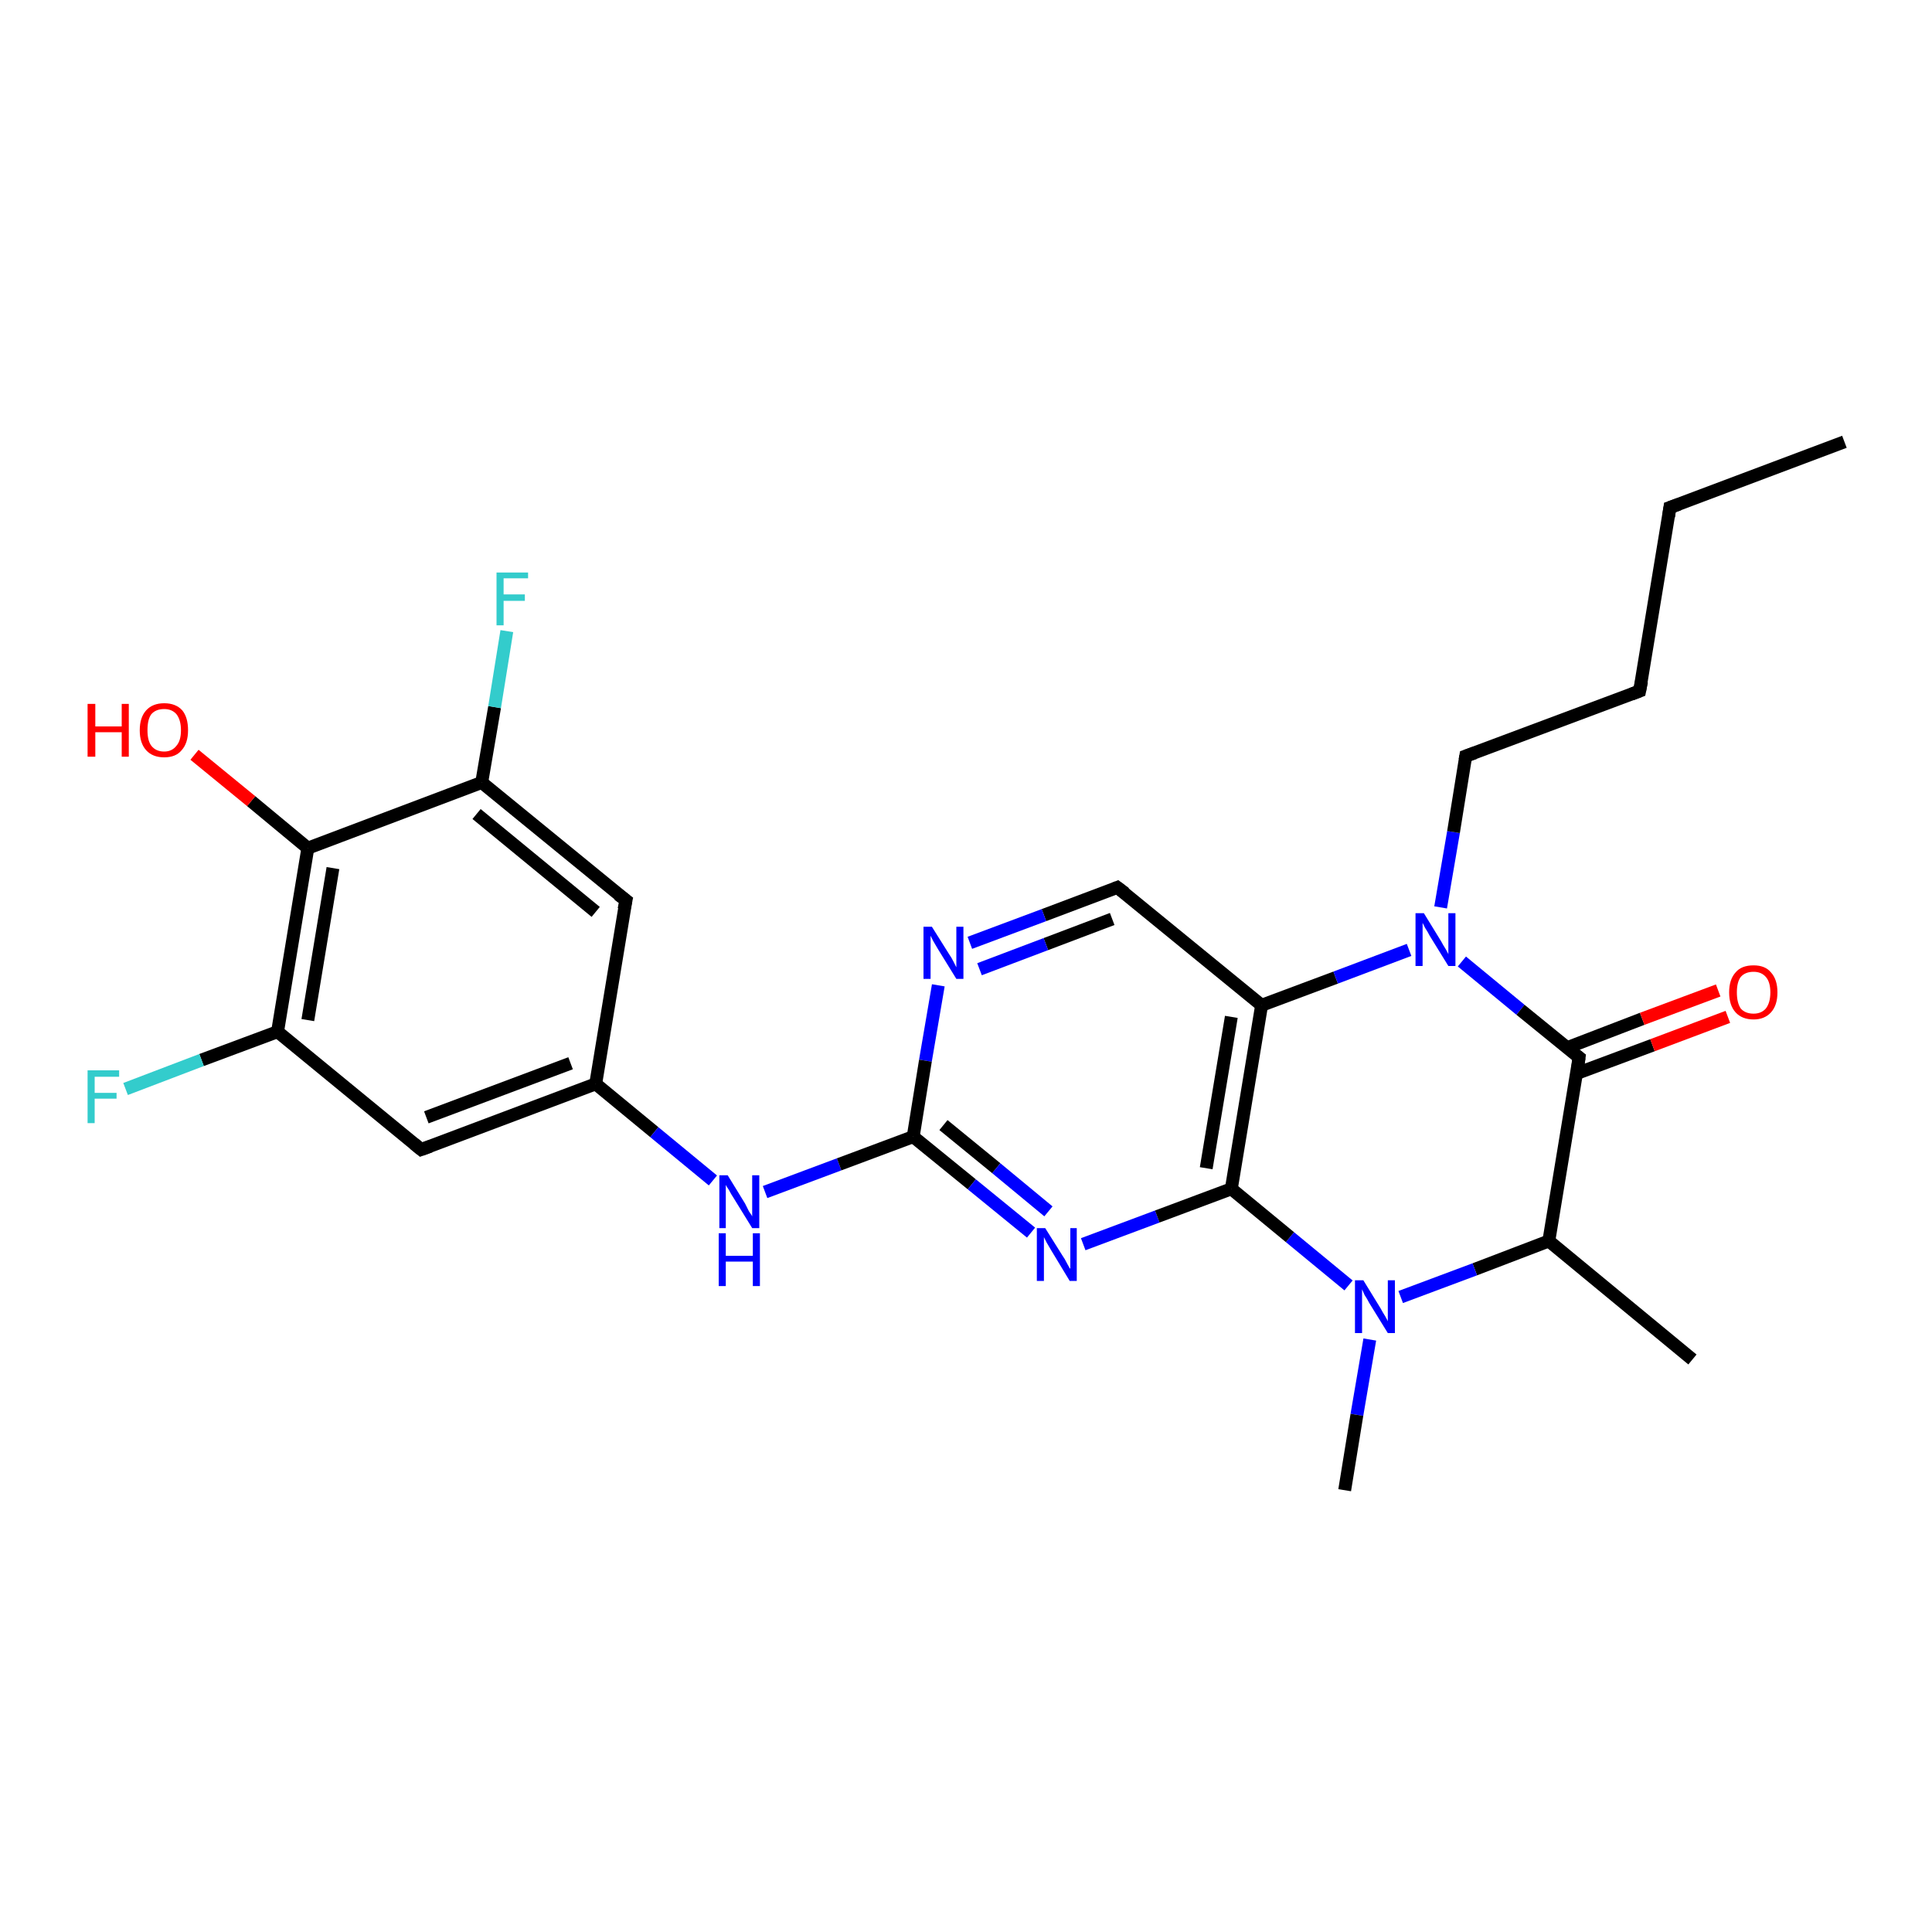 <?xml version='1.0' encoding='iso-8859-1'?>
<svg version='1.1' baseProfile='full'
              xmlns='http://www.w3.org/2000/svg'
                      xmlns:rdkit='http://www.rdkit.org/xml'
                      xmlns:xlink='http://www.w3.org/1999/xlink'
                  xml:space='preserve'
width='300px' height='300px' viewBox='0 0 300 300'>
<!-- END OF HEADER -->
<rect style='opacity:1.0;fill:#FFFFFF;stroke:none' width='300.0' height='300.0' x='0.0' y='0.0'> </rect>
<path class='bond-0 atom-0 atom-1' d='M 74.8,121.5 L 76.8,109.8' style='fill:none;fill-rule:evenodd;stroke:#000000;stroke-width:2.0px;stroke-linecap:butt;stroke-linejoin:miter;stroke-opacity:1' />
<path class='bond-0 atom-0 atom-1' d='M 76.8,109.8 L 78.7,98.0' style='fill:none;fill-rule:evenodd;stroke:#33CCCC;stroke-width:2.0px;stroke-linecap:butt;stroke-linejoin:miter;stroke-opacity:1' />
<path class='bond-1 atom-0 atom-2' d='M 74.8,121.5 L 97.2,139.8' style='fill:none;fill-rule:evenodd;stroke:#000000;stroke-width:2.0px;stroke-linecap:butt;stroke-linejoin:miter;stroke-opacity:1' />
<path class='bond-1 atom-0 atom-2' d='M 74.0,126.4 L 92.5,141.6' style='fill:none;fill-rule:evenodd;stroke:#000000;stroke-width:2.0px;stroke-linecap:butt;stroke-linejoin:miter;stroke-opacity:1' />
<path class='bond-2 atom-2 atom-3' d='M 97.2,139.8 L 92.5,168.3' style='fill:none;fill-rule:evenodd;stroke:#000000;stroke-width:2.0px;stroke-linecap:butt;stroke-linejoin:miter;stroke-opacity:1' />
<path class='bond-3 atom-3 atom-4' d='M 92.5,168.3 L 101.6,175.8' style='fill:none;fill-rule:evenodd;stroke:#000000;stroke-width:2.0px;stroke-linecap:butt;stroke-linejoin:miter;stroke-opacity:1' />
<path class='bond-3 atom-3 atom-4' d='M 101.6,175.8 L 110.7,183.3' style='fill:none;fill-rule:evenodd;stroke:#0000FF;stroke-width:2.0px;stroke-linecap:butt;stroke-linejoin:miter;stroke-opacity:1' />
<path class='bond-4 atom-4 atom-5' d='M 118.8,185.1 L 130.3,180.8' style='fill:none;fill-rule:evenodd;stroke:#0000FF;stroke-width:2.0px;stroke-linecap:butt;stroke-linejoin:miter;stroke-opacity:1' />
<path class='bond-4 atom-4 atom-5' d='M 130.3,180.8 L 141.8,176.5' style='fill:none;fill-rule:evenodd;stroke:#000000;stroke-width:2.0px;stroke-linecap:butt;stroke-linejoin:miter;stroke-opacity:1' />
<path class='bond-5 atom-5 atom-6' d='M 141.8,176.5 L 150.9,183.9' style='fill:none;fill-rule:evenodd;stroke:#000000;stroke-width:2.0px;stroke-linecap:butt;stroke-linejoin:miter;stroke-opacity:1' />
<path class='bond-5 atom-5 atom-6' d='M 150.9,183.9 L 160.1,191.4' style='fill:none;fill-rule:evenodd;stroke:#0000FF;stroke-width:2.0px;stroke-linecap:butt;stroke-linejoin:miter;stroke-opacity:1' />
<path class='bond-5 atom-5 atom-6' d='M 146.5,174.7 L 154.7,181.4' style='fill:none;fill-rule:evenodd;stroke:#000000;stroke-width:2.0px;stroke-linecap:butt;stroke-linejoin:miter;stroke-opacity:1' />
<path class='bond-5 atom-5 atom-6' d='M 154.7,181.4 L 162.8,188.1' style='fill:none;fill-rule:evenodd;stroke:#0000FF;stroke-width:2.0px;stroke-linecap:butt;stroke-linejoin:miter;stroke-opacity:1' />
<path class='bond-6 atom-6 atom-7' d='M 168.2,193.2 L 179.7,188.9' style='fill:none;fill-rule:evenodd;stroke:#0000FF;stroke-width:2.0px;stroke-linecap:butt;stroke-linejoin:miter;stroke-opacity:1' />
<path class='bond-6 atom-6 atom-7' d='M 179.7,188.9 L 191.2,184.6' style='fill:none;fill-rule:evenodd;stroke:#000000;stroke-width:2.0px;stroke-linecap:butt;stroke-linejoin:miter;stroke-opacity:1' />
<path class='bond-7 atom-7 atom-8' d='M 191.2,184.6 L 195.9,156.1' style='fill:none;fill-rule:evenodd;stroke:#000000;stroke-width:2.0px;stroke-linecap:butt;stroke-linejoin:miter;stroke-opacity:1' />
<path class='bond-7 atom-7 atom-8' d='M 187.3,181.4 L 191.2,157.9' style='fill:none;fill-rule:evenodd;stroke:#000000;stroke-width:2.0px;stroke-linecap:butt;stroke-linejoin:miter;stroke-opacity:1' />
<path class='bond-8 atom-8 atom-9' d='M 195.9,156.1 L 173.5,137.8' style='fill:none;fill-rule:evenodd;stroke:#000000;stroke-width:2.0px;stroke-linecap:butt;stroke-linejoin:miter;stroke-opacity:1' />
<path class='bond-9 atom-9 atom-10' d='M 173.5,137.8 L 162.1,142.1' style='fill:none;fill-rule:evenodd;stroke:#000000;stroke-width:2.0px;stroke-linecap:butt;stroke-linejoin:miter;stroke-opacity:1' />
<path class='bond-9 atom-9 atom-10' d='M 162.1,142.1 L 150.6,146.4' style='fill:none;fill-rule:evenodd;stroke:#0000FF;stroke-width:2.0px;stroke-linecap:butt;stroke-linejoin:miter;stroke-opacity:1' />
<path class='bond-9 atom-9 atom-10' d='M 172.7,142.7 L 162.4,146.6' style='fill:none;fill-rule:evenodd;stroke:#000000;stroke-width:2.0px;stroke-linecap:butt;stroke-linejoin:miter;stroke-opacity:1' />
<path class='bond-9 atom-9 atom-10' d='M 162.4,146.6 L 152.1,150.5' style='fill:none;fill-rule:evenodd;stroke:#0000FF;stroke-width:2.0px;stroke-linecap:butt;stroke-linejoin:miter;stroke-opacity:1' />
<path class='bond-10 atom-8 atom-11' d='M 195.9,156.1 L 207.4,151.8' style='fill:none;fill-rule:evenodd;stroke:#000000;stroke-width:2.0px;stroke-linecap:butt;stroke-linejoin:miter;stroke-opacity:1' />
<path class='bond-10 atom-8 atom-11' d='M 207.4,151.8 L 218.8,147.5' style='fill:none;fill-rule:evenodd;stroke:#0000FF;stroke-width:2.0px;stroke-linecap:butt;stroke-linejoin:miter;stroke-opacity:1' />
<path class='bond-11 atom-11 atom-12' d='M 227.0,149.3 L 236.1,156.8' style='fill:none;fill-rule:evenodd;stroke:#0000FF;stroke-width:2.0px;stroke-linecap:butt;stroke-linejoin:miter;stroke-opacity:1' />
<path class='bond-11 atom-11 atom-12' d='M 236.1,156.8 L 245.2,164.2' style='fill:none;fill-rule:evenodd;stroke:#000000;stroke-width:2.0px;stroke-linecap:butt;stroke-linejoin:miter;stroke-opacity:1' />
<path class='bond-12 atom-12 atom-13' d='M 244.8,166.7 L 256.6,162.3' style='fill:none;fill-rule:evenodd;stroke:#000000;stroke-width:2.0px;stroke-linecap:butt;stroke-linejoin:miter;stroke-opacity:1' />
<path class='bond-12 atom-12 atom-13' d='M 256.6,162.3 L 268.3,157.9' style='fill:none;fill-rule:evenodd;stroke:#FF0000;stroke-width:2.0px;stroke-linecap:butt;stroke-linejoin:miter;stroke-opacity:1' />
<path class='bond-12 atom-12 atom-13' d='M 243.3,162.7 L 255.0,158.2' style='fill:none;fill-rule:evenodd;stroke:#000000;stroke-width:2.0px;stroke-linecap:butt;stroke-linejoin:miter;stroke-opacity:1' />
<path class='bond-12 atom-12 atom-13' d='M 255.0,158.2 L 266.8,153.8' style='fill:none;fill-rule:evenodd;stroke:#FF0000;stroke-width:2.0px;stroke-linecap:butt;stroke-linejoin:miter;stroke-opacity:1' />
<path class='bond-13 atom-12 atom-14' d='M 245.2,164.2 L 240.5,192.7' style='fill:none;fill-rule:evenodd;stroke:#000000;stroke-width:2.0px;stroke-linecap:butt;stroke-linejoin:miter;stroke-opacity:1' />
<path class='bond-14 atom-14 atom-15' d='M 240.5,192.7 L 262.8,211.1' style='fill:none;fill-rule:evenodd;stroke:#000000;stroke-width:2.0px;stroke-linecap:butt;stroke-linejoin:miter;stroke-opacity:1' />
<path class='bond-15 atom-14 atom-16' d='M 240.5,192.7 L 229.0,197.1' style='fill:none;fill-rule:evenodd;stroke:#000000;stroke-width:2.0px;stroke-linecap:butt;stroke-linejoin:miter;stroke-opacity:1' />
<path class='bond-15 atom-14 atom-16' d='M 229.0,197.1 L 217.5,201.4' style='fill:none;fill-rule:evenodd;stroke:#0000FF;stroke-width:2.0px;stroke-linecap:butt;stroke-linejoin:miter;stroke-opacity:1' />
<path class='bond-16 atom-16 atom-17' d='M 212.7,208.0 L 210.7,219.7' style='fill:none;fill-rule:evenodd;stroke:#0000FF;stroke-width:2.0px;stroke-linecap:butt;stroke-linejoin:miter;stroke-opacity:1' />
<path class='bond-16 atom-16 atom-17' d='M 210.7,219.7 L 208.8,231.4' style='fill:none;fill-rule:evenodd;stroke:#000000;stroke-width:2.0px;stroke-linecap:butt;stroke-linejoin:miter;stroke-opacity:1' />
<path class='bond-17 atom-11 atom-18' d='M 223.7,140.9 L 225.7,129.2' style='fill:none;fill-rule:evenodd;stroke:#0000FF;stroke-width:2.0px;stroke-linecap:butt;stroke-linejoin:miter;stroke-opacity:1' />
<path class='bond-17 atom-11 atom-18' d='M 225.7,129.2 L 227.6,117.4' style='fill:none;fill-rule:evenodd;stroke:#000000;stroke-width:2.0px;stroke-linecap:butt;stroke-linejoin:miter;stroke-opacity:1' />
<path class='bond-18 atom-18 atom-19' d='M 227.6,117.4 L 254.6,107.3' style='fill:none;fill-rule:evenodd;stroke:#000000;stroke-width:2.0px;stroke-linecap:butt;stroke-linejoin:miter;stroke-opacity:1' />
<path class='bond-19 atom-19 atom-20' d='M 254.6,107.3 L 259.3,78.8' style='fill:none;fill-rule:evenodd;stroke:#000000;stroke-width:2.0px;stroke-linecap:butt;stroke-linejoin:miter;stroke-opacity:1' />
<path class='bond-20 atom-20 atom-21' d='M 259.3,78.8 L 286.4,68.6' style='fill:none;fill-rule:evenodd;stroke:#000000;stroke-width:2.0px;stroke-linecap:butt;stroke-linejoin:miter;stroke-opacity:1' />
<path class='bond-21 atom-3 atom-22' d='M 92.5,168.3 L 65.4,178.5' style='fill:none;fill-rule:evenodd;stroke:#000000;stroke-width:2.0px;stroke-linecap:butt;stroke-linejoin:miter;stroke-opacity:1' />
<path class='bond-21 atom-3 atom-22' d='M 88.6,165.1 L 66.2,173.5' style='fill:none;fill-rule:evenodd;stroke:#000000;stroke-width:2.0px;stroke-linecap:butt;stroke-linejoin:miter;stroke-opacity:1' />
<path class='bond-22 atom-22 atom-23' d='M 65.4,178.5 L 43.1,160.2' style='fill:none;fill-rule:evenodd;stroke:#000000;stroke-width:2.0px;stroke-linecap:butt;stroke-linejoin:miter;stroke-opacity:1' />
<path class='bond-23 atom-23 atom-24' d='M 43.1,160.2 L 47.8,131.7' style='fill:none;fill-rule:evenodd;stroke:#000000;stroke-width:2.0px;stroke-linecap:butt;stroke-linejoin:miter;stroke-opacity:1' />
<path class='bond-23 atom-23 atom-24' d='M 47.8,158.4 L 51.7,134.8' style='fill:none;fill-rule:evenodd;stroke:#000000;stroke-width:2.0px;stroke-linecap:butt;stroke-linejoin:miter;stroke-opacity:1' />
<path class='bond-24 atom-24 atom-25' d='M 47.8,131.7 L 39.0,124.4' style='fill:none;fill-rule:evenodd;stroke:#000000;stroke-width:2.0px;stroke-linecap:butt;stroke-linejoin:miter;stroke-opacity:1' />
<path class='bond-24 atom-24 atom-25' d='M 39.0,124.4 L 30.2,117.2' style='fill:none;fill-rule:evenodd;stroke:#FF0000;stroke-width:2.0px;stroke-linecap:butt;stroke-linejoin:miter;stroke-opacity:1' />
<path class='bond-25 atom-23 atom-26' d='M 43.1,160.2 L 31.3,164.6' style='fill:none;fill-rule:evenodd;stroke:#000000;stroke-width:2.0px;stroke-linecap:butt;stroke-linejoin:miter;stroke-opacity:1' />
<path class='bond-25 atom-23 atom-26' d='M 31.3,164.6 L 19.5,169.1' style='fill:none;fill-rule:evenodd;stroke:#33CCCC;stroke-width:2.0px;stroke-linecap:butt;stroke-linejoin:miter;stroke-opacity:1' />
<path class='bond-26 atom-10 atom-5' d='M 145.7,153.0 L 143.7,164.7' style='fill:none;fill-rule:evenodd;stroke:#0000FF;stroke-width:2.0px;stroke-linecap:butt;stroke-linejoin:miter;stroke-opacity:1' />
<path class='bond-26 atom-10 atom-5' d='M 143.7,164.7 L 141.8,176.5' style='fill:none;fill-rule:evenodd;stroke:#000000;stroke-width:2.0px;stroke-linecap:butt;stroke-linejoin:miter;stroke-opacity:1' />
<path class='bond-27 atom-16 atom-7' d='M 209.4,199.6 L 200.3,192.1' style='fill:none;fill-rule:evenodd;stroke:#0000FF;stroke-width:2.0px;stroke-linecap:butt;stroke-linejoin:miter;stroke-opacity:1' />
<path class='bond-27 atom-16 atom-7' d='M 200.3,192.1 L 191.2,184.6' style='fill:none;fill-rule:evenodd;stroke:#000000;stroke-width:2.0px;stroke-linecap:butt;stroke-linejoin:miter;stroke-opacity:1' />
<path class='bond-28 atom-24 atom-0' d='M 47.8,131.7 L 74.8,121.5' style='fill:none;fill-rule:evenodd;stroke:#000000;stroke-width:2.0px;stroke-linecap:butt;stroke-linejoin:miter;stroke-opacity:1' />
<path d='M 96.0,138.9 L 97.2,139.8 L 96.9,141.2' style='fill:none;stroke:#000000;stroke-width:2.0px;stroke-linecap:butt;stroke-linejoin:miter;stroke-opacity:1;' />
<path d='M 174.7,138.7 L 173.5,137.8 L 173.0,138.0' style='fill:none;stroke:#000000;stroke-width:2.0px;stroke-linecap:butt;stroke-linejoin:miter;stroke-opacity:1;' />
<path d='M 244.8,163.9 L 245.2,164.2 L 245.0,165.7' style='fill:none;stroke:#000000;stroke-width:2.0px;stroke-linecap:butt;stroke-linejoin:miter;stroke-opacity:1;' />
<path d='M 227.5,118.0 L 227.6,117.4 L 229.0,116.9' style='fill:none;stroke:#000000;stroke-width:2.0px;stroke-linecap:butt;stroke-linejoin:miter;stroke-opacity:1;' />
<path d='M 253.3,107.8 L 254.6,107.3 L 254.9,105.8' style='fill:none;stroke:#000000;stroke-width:2.0px;stroke-linecap:butt;stroke-linejoin:miter;stroke-opacity:1;' />
<path d='M 259.1,80.2 L 259.3,78.8 L 260.7,78.3' style='fill:none;stroke:#000000;stroke-width:2.0px;stroke-linecap:butt;stroke-linejoin:miter;stroke-opacity:1;' />
<path d='M 66.8,178.0 L 65.4,178.5 L 64.3,177.6' style='fill:none;stroke:#000000;stroke-width:2.0px;stroke-linecap:butt;stroke-linejoin:miter;stroke-opacity:1;' />
<path class='atom-1' d='M 77.1 88.9
L 82.0 88.9
L 82.0 89.8
L 78.2 89.8
L 78.2 92.3
L 81.5 92.3
L 81.5 93.3
L 78.2 93.3
L 78.2 97.1
L 77.1 97.1
L 77.1 88.9
' fill='#33CCCC'/>
<path class='atom-4' d='M 113.0 182.5
L 115.7 186.9
Q 115.9 187.3, 116.3 188.1
Q 116.8 188.8, 116.8 188.9
L 116.8 182.5
L 117.9 182.5
L 117.9 190.7
L 116.8 190.7
L 113.9 186.0
Q 113.5 185.4, 113.2 184.8
Q 112.8 184.2, 112.7 184.0
L 112.7 190.7
L 111.7 190.7
L 111.7 182.5
L 113.0 182.5
' fill='#0000FF'/>
<path class='atom-4' d='M 111.6 191.5
L 112.7 191.5
L 112.7 195.0
L 116.9 195.0
L 116.9 191.5
L 118.0 191.5
L 118.0 199.7
L 116.9 199.7
L 116.9 195.9
L 112.7 195.9
L 112.7 199.7
L 111.6 199.7
L 111.6 191.5
' fill='#0000FF'/>
<path class='atom-6' d='M 162.3 190.7
L 165.0 195.0
Q 165.3 195.4, 165.7 196.2
Q 166.1 197.0, 166.2 197.0
L 166.2 190.7
L 167.2 190.7
L 167.2 198.9
L 166.1 198.9
L 163.2 194.1
Q 162.9 193.6, 162.5 192.9
Q 162.2 192.3, 162.1 192.1
L 162.1 198.9
L 161.0 198.9
L 161.0 190.7
L 162.3 190.7
' fill='#0000FF'/>
<path class='atom-10' d='M 144.7 143.9
L 147.4 148.2
Q 147.7 148.6, 148.1 149.4
Q 148.5 150.2, 148.5 150.2
L 148.5 143.9
L 149.6 143.9
L 149.6 152.0
L 148.5 152.0
L 145.6 147.3
Q 145.3 146.8, 144.9 146.1
Q 144.6 145.5, 144.5 145.3
L 144.5 152.0
L 143.4 152.0
L 143.4 143.9
L 144.7 143.9
' fill='#0000FF'/>
<path class='atom-11' d='M 221.1 141.8
L 223.8 146.2
Q 224.0 146.6, 224.5 147.4
Q 224.9 148.1, 224.9 148.2
L 224.9 141.8
L 226.0 141.8
L 226.0 150.0
L 224.9 150.0
L 222.0 145.3
Q 221.7 144.7, 221.3 144.1
Q 221.0 143.5, 220.9 143.3
L 220.9 150.0
L 219.8 150.0
L 219.8 141.8
L 221.1 141.8
' fill='#0000FF'/>
<path class='atom-13' d='M 268.5 154.1
Q 268.5 152.1, 269.5 151.0
Q 270.4 149.9, 272.3 149.9
Q 274.1 149.9, 275.0 151.0
Q 276.0 152.1, 276.0 154.1
Q 276.0 156.1, 275.0 157.2
Q 274.0 158.3, 272.3 158.3
Q 270.5 158.3, 269.5 157.2
Q 268.5 156.1, 268.5 154.1
M 272.3 157.4
Q 273.5 157.4, 274.2 156.6
Q 274.9 155.7, 274.9 154.1
Q 274.9 152.5, 274.2 151.7
Q 273.5 150.9, 272.3 150.9
Q 271.0 150.9, 270.3 151.7
Q 269.7 152.5, 269.7 154.1
Q 269.7 155.7, 270.3 156.6
Q 271.0 157.4, 272.3 157.4
' fill='#FF0000'/>
<path class='atom-16' d='M 211.7 198.8
L 214.4 203.2
Q 214.6 203.6, 215.1 204.4
Q 215.5 205.1, 215.5 205.2
L 215.5 198.8
L 216.6 198.8
L 216.6 207.0
L 215.5 207.0
L 212.6 202.3
Q 212.3 201.7, 211.9 201.1
Q 211.6 200.4, 211.5 200.2
L 211.5 207.0
L 210.4 207.0
L 210.4 198.8
L 211.7 198.8
' fill='#0000FF'/>
<path class='atom-25' d='M 13.6 109.3
L 14.8 109.3
L 14.8 112.8
L 18.9 112.8
L 18.9 109.3
L 20.0 109.3
L 20.0 117.5
L 18.9 117.5
L 18.9 113.7
L 14.8 113.7
L 14.8 117.5
L 13.6 117.5
L 13.6 109.3
' fill='#FF0000'/>
<path class='atom-25' d='M 21.7 113.4
Q 21.7 111.4, 22.7 110.3
Q 23.7 109.2, 25.5 109.2
Q 27.3 109.2, 28.3 110.3
Q 29.2 111.4, 29.2 113.4
Q 29.2 115.4, 28.2 116.5
Q 27.3 117.6, 25.5 117.6
Q 23.7 117.6, 22.7 116.5
Q 21.7 115.4, 21.7 113.4
M 25.5 116.7
Q 26.7 116.7, 27.4 115.8
Q 28.1 115.0, 28.1 113.4
Q 28.1 111.8, 27.4 110.9
Q 26.7 110.1, 25.5 110.1
Q 24.2 110.1, 23.5 110.9
Q 22.9 111.7, 22.9 113.4
Q 22.9 115.0, 23.5 115.8
Q 24.2 116.7, 25.5 116.7
' fill='#FF0000'/>
<path class='atom-26' d='M 13.6 166.2
L 18.5 166.2
L 18.5 167.2
L 14.7 167.2
L 14.7 169.7
L 18.1 169.7
L 18.1 170.6
L 14.7 170.6
L 14.7 174.4
L 13.6 174.4
L 13.6 166.2
' fill='#33CCCC'/>
</svg>
